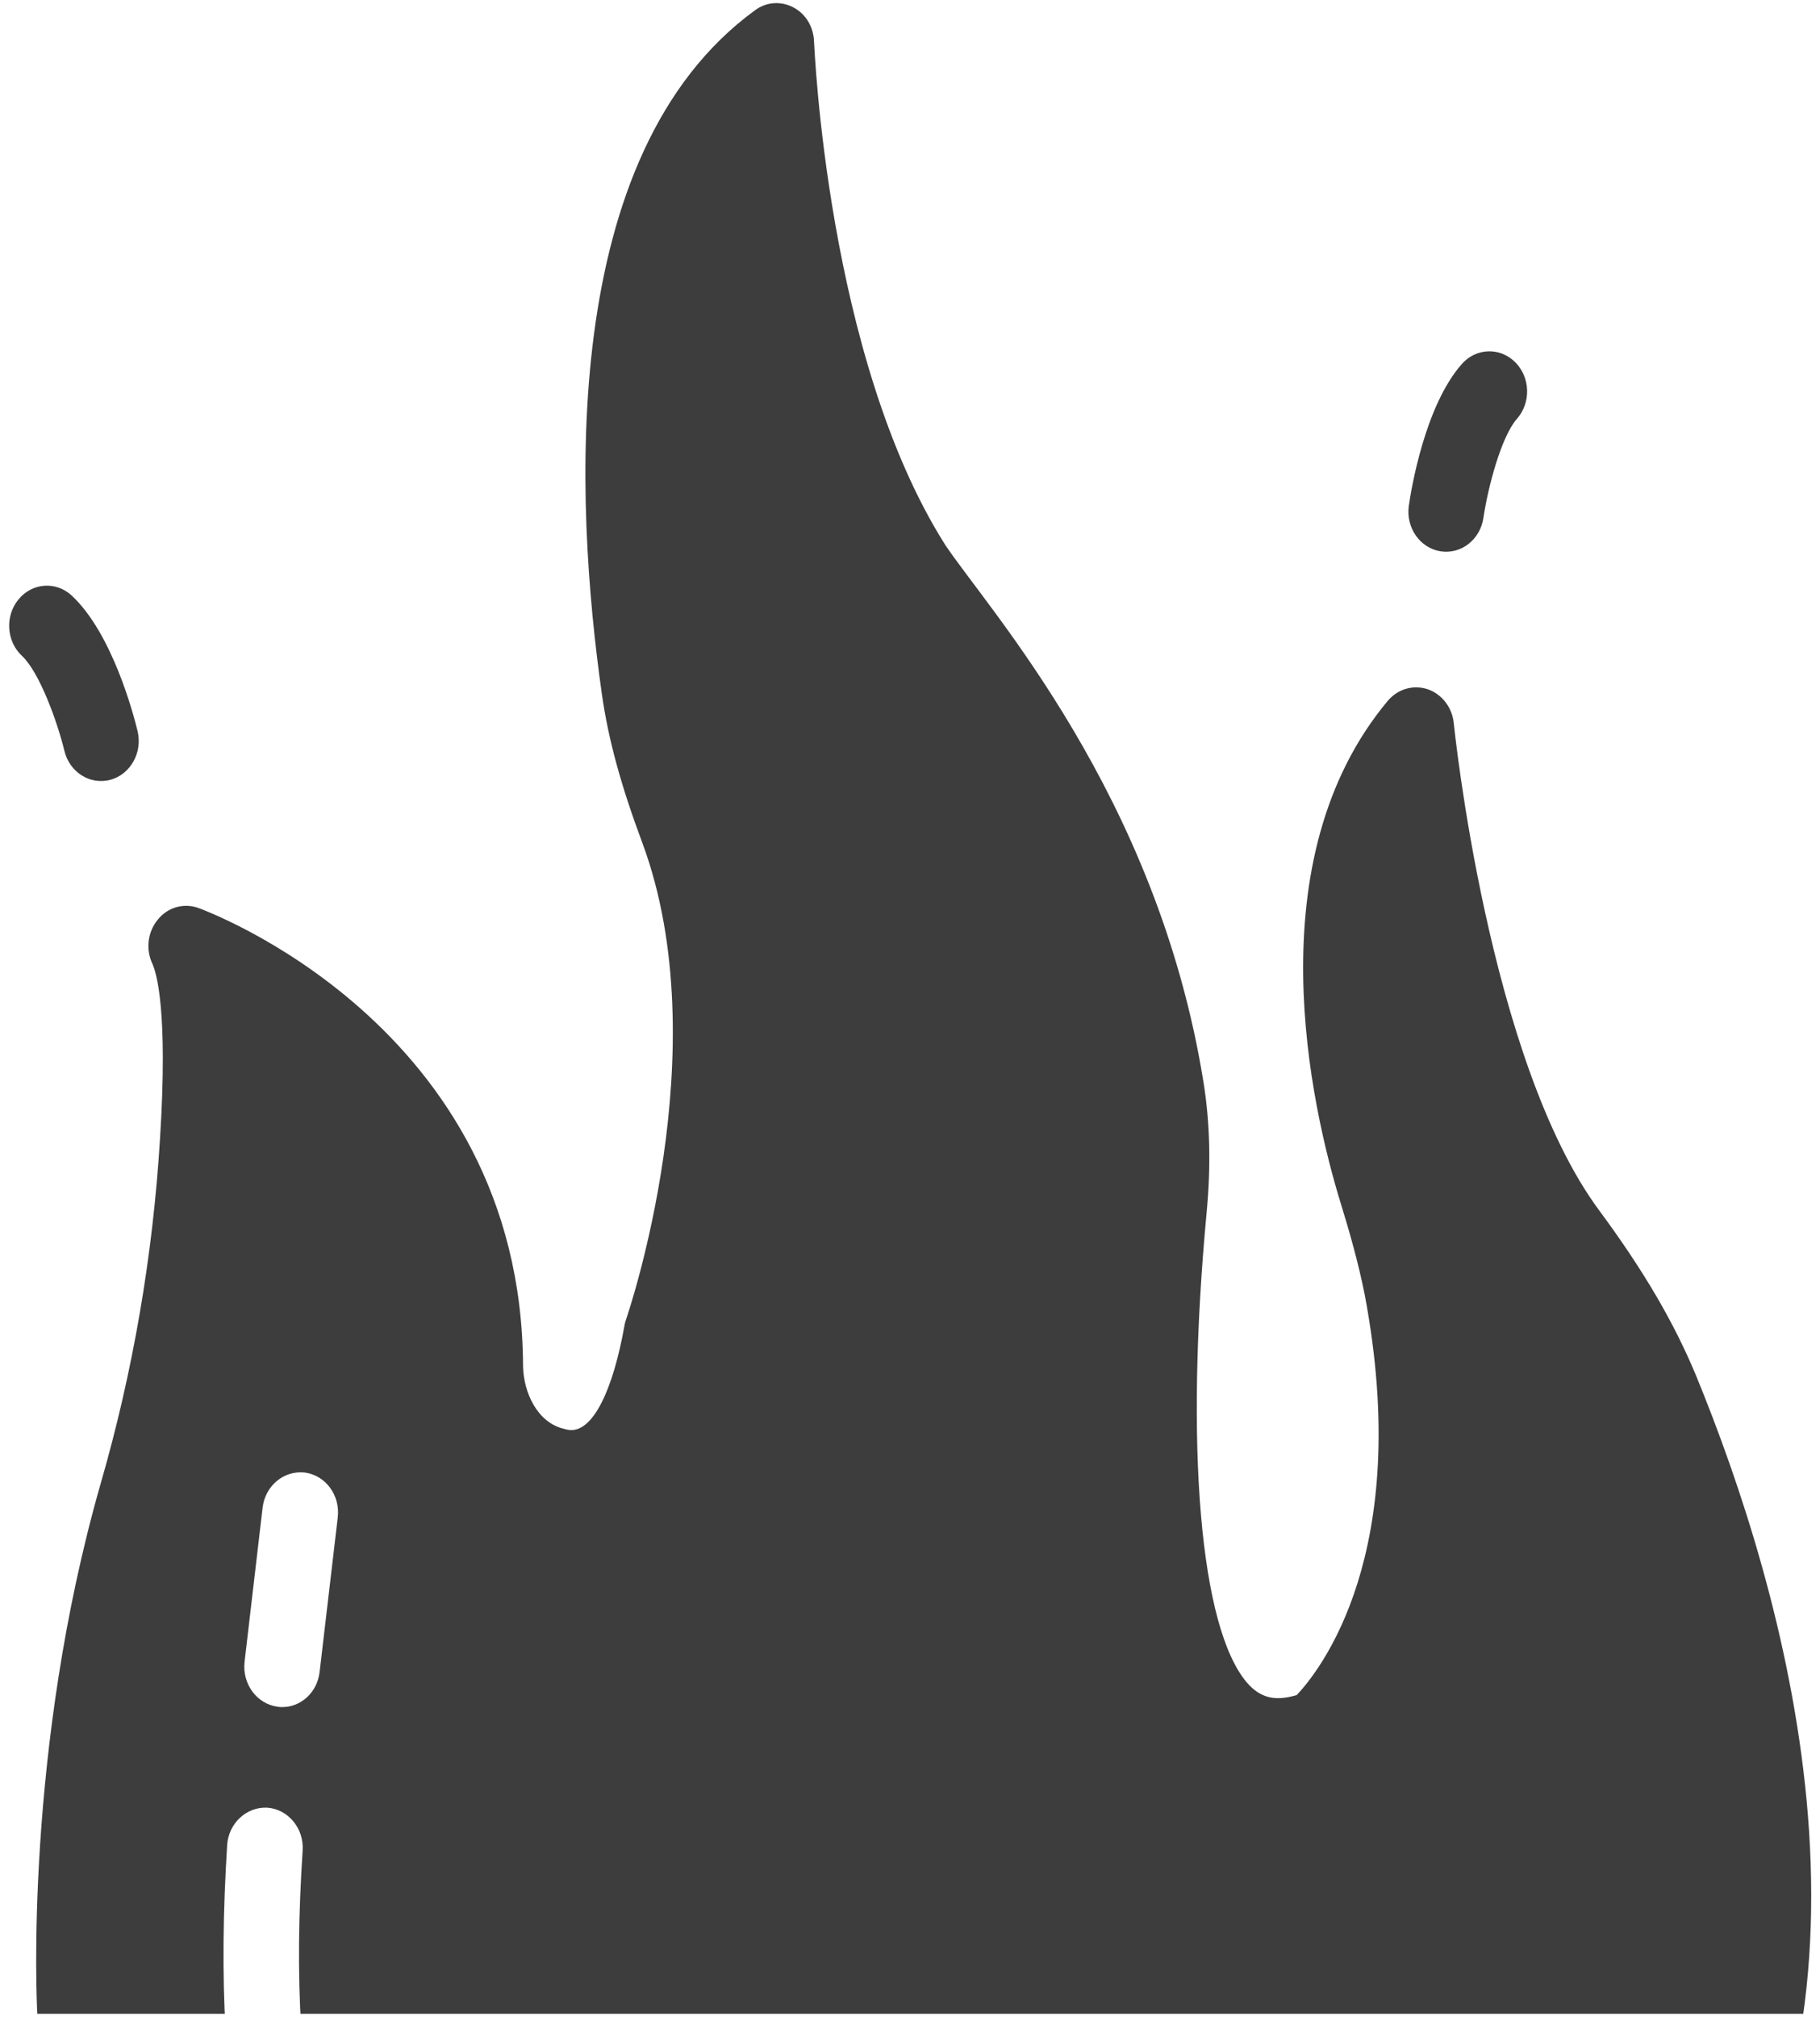 <svg width="398" height="441" fill="none" xmlns="http://www.w3.org/2000/svg"><g clip-path="url(#clip0)" fill="#3D3D3D"><path d="M370.82 300.568c-4.787-11.482-11.39-22.788-21.046-35.847-24.348-32.779-31.776-105.876-31.859-106.577-.33-3.506-2.641-6.398-5.695-7.45-3.136-1.051-6.52-.087-8.749 2.542-29.052 34.795-16.837 88.522-10.234 109.995 1.816 5.872 3.797 12.796 5.199 19.808 10.73 56.706-9.987 82.386-14.856 87.557-4.705 1.403-7.924.701-10.895-2.717-10.234-12.007-13.618-51.36-8.831-102.632.991-10.43.742-19.808-.661-28.573-10.095-63.019-47.112-103.443-56.536-117.619-25.916-41.018-28.558-109.294-28.64-109.908-.083-3.242-1.816-6.135-4.54-7.537-2.641-1.402-5.86-1.227-8.336.613-43.248 31.465-39.534 107.278-33.509 149.611 1.403 9.816 4.127 19.808 8.831 32.429 16.755 45.137-3.301 103.421-3.466 103.947-.165.526-.33.964-.413 1.49-2.558 14.374-6.85 22.963-11.637 22.963-.496 0-.991-.088-1.569-.263-5.86-1.315-8.913-7.976-8.996-13.76-.33-74.762-70.403-99.916-71.145-100.179-3.137-1.052-6.603-.088-8.75 2.629-2.227 2.717-2.64 6.486-1.155 9.641.826 1.841 3.467 9.904 1.651 38.389-1.568 25.592-5.942 50.922-12.958 75.2C5.353 382.516 7.995 437.645 8.16 440.274c12.82 149.266 213.304 175.421 332.287 91.327 13.041-9.203 23.688-19.721 31.529-31.29 43.91-64.857 18.076-152.941-1.155-199.743zM65.852 443.167c.248 4.82-3.219 8.939-7.758 9.202h-.495c-4.375 0-8.006-3.593-8.254-8.238-.743-12.797-.578-26.206.33-40.755.33-4.821 4.292-8.414 8.832-8.152 4.539.35 8.006 4.557 7.675 9.378-.908 13.849-1.073 26.469-.33 38.565zm4.044-77.654c-.496 4.47-4.045 7.713-8.171 7.713-.33 0-.66 0-1.073-.088-4.457-.614-7.676-4.908-7.18-9.729l3.96-33.831c.578-4.733 4.623-8.151 9.245-7.625 4.54.614 7.758 4.996 7.18 9.816l-3.961 33.744zM314.982 120.529c-4.502-.741-7.589-5.208-6.895-9.988.515-3.561 3.497-21.791 11.59-30.958 3.115-3.535 8.33-3.72 11.667-.398 3.325 3.308 3.494 8.855.375 12.39-3.425 3.881-6.344 14.99-7.318 21.637-.697 4.73-4.851 8.049-9.419 7.317zM14.09 164.186c-1.58-6.518-5.505-17.267-9.273-20.777-3.429-3.193-3.771-8.73-.765-12.367 2.998-3.646 8.209-4.019 11.646-.814 8.894 8.281 13.54 26.114 14.384 29.602 1.128 4.686-1.532 9.453-5.94 10.66-4.507 1.203-8.928-1.695-10.052-6.304z"/></g><defs><clipPath id="clip0"><path fill="#fff" transform="translate(.956 .621)" d="M0 0h396.17v439.666H0z"/></clipPath></defs></svg>